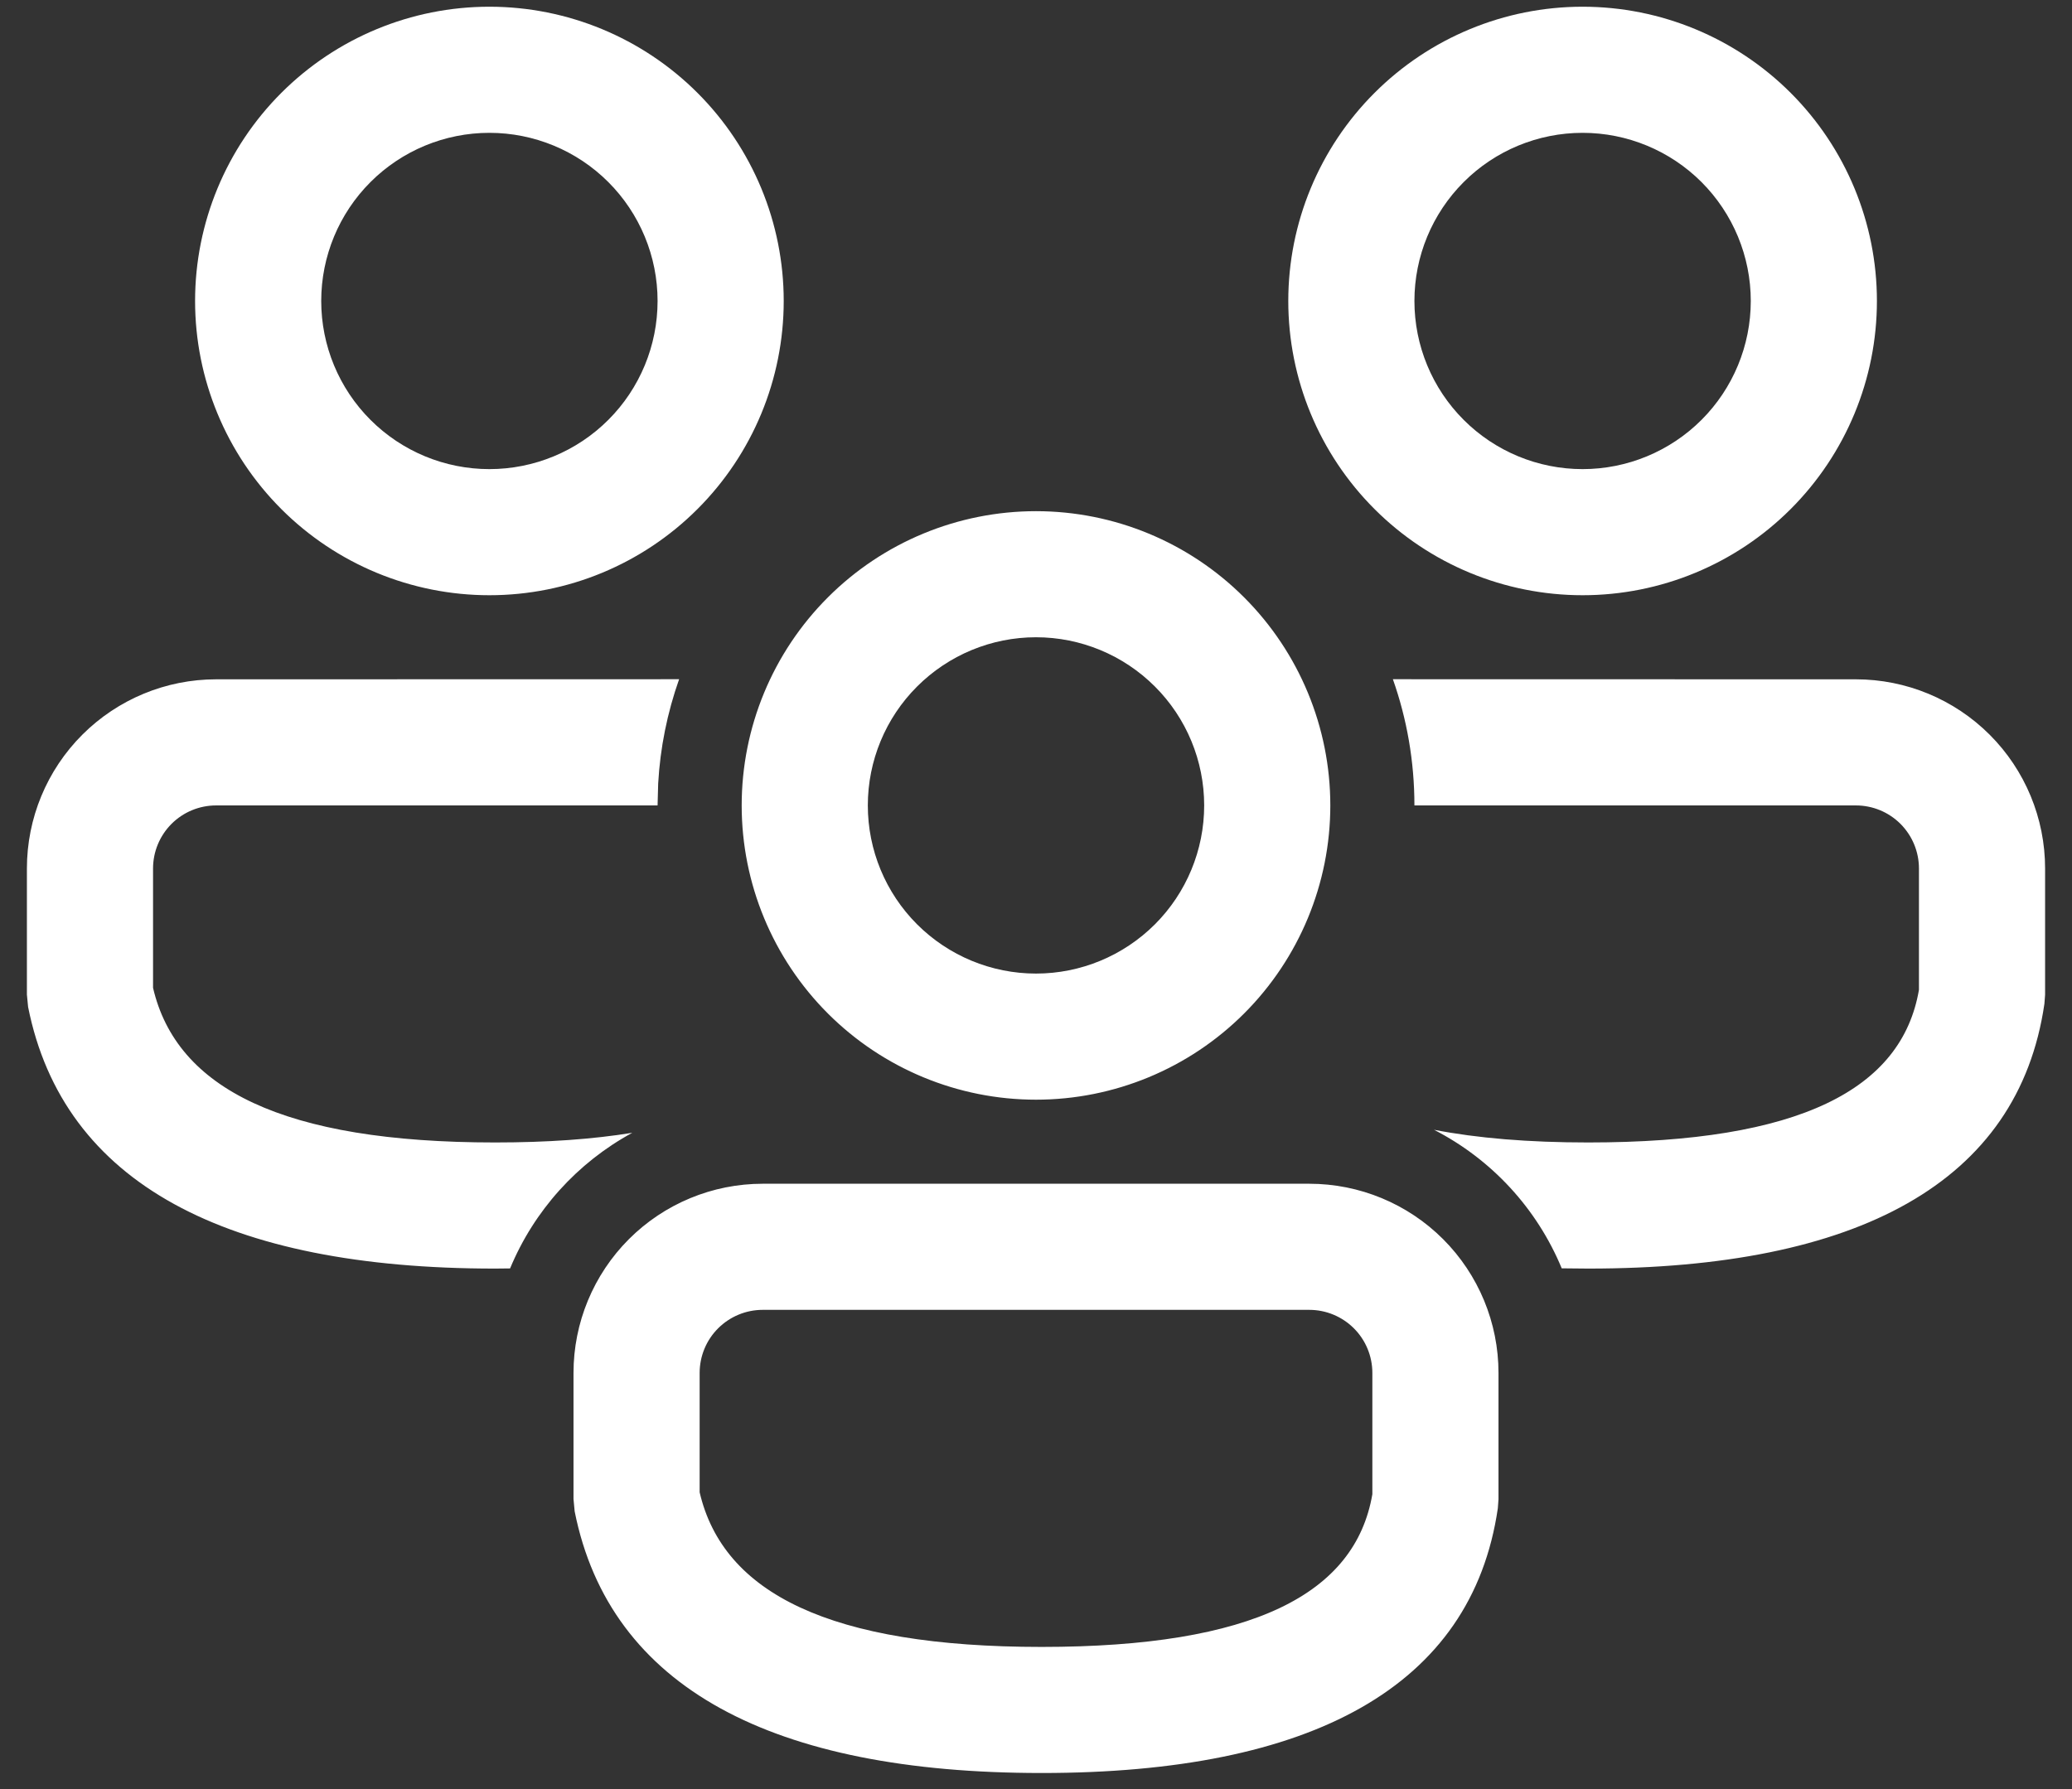 <svg width="66" height="57" viewBox="0 0 66 57" fill="none" xmlns="http://www.w3.org/2000/svg">
<rect x="0" y="0" width="66" height="57" fill="#333333" stroke="none"/>
<path d="M41.705 37.714C43.304 37.714 44.837 38.349 45.967 39.479C47.097 40.61 47.732 42.143 47.732 43.741V47.764L47.711 48.053C46.88 53.751 41.764 56.488 33.179 56.488C24.627 56.488 19.428 53.783 18.305 48.153L18.268 47.759V43.741C18.268 42.143 18.903 40.61 20.033 39.479C21.163 38.349 22.696 37.714 24.295 37.714H41.705ZM41.705 41.732H24.295C23.762 41.732 23.251 41.944 22.874 42.321C22.497 42.697 22.286 43.208 22.286 43.741V47.545C23.036 50.759 26.438 52.471 33.179 52.471C39.919 52.471 43.17 50.78 43.714 47.606V43.741C43.714 43.208 43.503 42.697 43.126 42.321C42.749 41.944 42.238 41.732 41.705 41.732ZM44.368 21.64L59.116 21.643C60.715 21.643 62.247 22.278 63.378 23.408C64.508 24.538 65.143 26.071 65.143 27.67V31.693L65.121 31.982C64.291 37.679 59.175 40.417 50.59 40.417L49.746 40.409C48.956 38.502 47.514 36.938 45.678 35.995C47.057 36.263 48.691 36.399 50.59 36.399C57.329 36.399 60.581 34.709 61.125 31.535V27.67C61.125 27.137 60.913 26.626 60.537 26.249C60.16 25.872 59.649 25.661 59.116 25.661H45.054C45.054 24.252 44.812 22.896 44.368 21.64ZM6.884 21.643L21.632 21.64C21.254 22.71 21.029 23.828 20.965 24.962L20.946 25.661H6.884C6.351 25.661 5.84 25.872 5.463 26.249C5.087 26.626 4.875 27.137 4.875 27.67V31.473C5.625 34.688 9.027 36.399 15.769 36.399C17.435 36.399 18.887 36.295 20.14 36.091C18.387 37.044 17.013 38.569 16.248 40.412L15.766 40.417C7.216 40.417 2.017 37.712 0.895 32.081L0.857 31.688V27.67C0.857 26.071 1.492 24.538 2.622 23.408C3.753 22.278 5.285 21.643 6.884 21.643ZM33 16.286C35.486 16.286 37.871 17.273 39.629 19.032C41.387 20.79 42.375 23.174 42.375 25.661C42.375 28.147 41.387 30.532 39.629 32.29C37.871 34.048 35.486 35.036 33 35.036C30.514 35.036 28.129 34.048 26.371 32.29C24.613 30.532 23.625 28.147 23.625 25.661C23.625 23.174 24.613 20.79 26.371 19.032C28.129 17.273 30.514 16.286 33 16.286ZM33 20.303C31.579 20.303 30.217 20.868 29.212 21.873C28.207 22.877 27.643 24.24 27.643 25.661C27.643 27.081 28.207 28.444 29.212 29.449C30.217 30.453 31.579 31.018 33 31.018C34.421 31.018 35.783 30.453 36.788 29.449C37.793 28.444 38.357 27.081 38.357 25.661C38.357 24.24 37.793 22.877 36.788 21.873C35.783 20.868 34.421 20.303 33 20.303ZM50.411 0.214C52.897 0.214 55.282 1.202 57.04 2.96C58.798 4.718 59.786 7.103 59.786 9.589C59.786 12.076 58.798 14.46 57.04 16.218C55.282 17.977 52.897 18.964 50.411 18.964C47.924 18.964 45.54 17.977 43.782 16.218C42.023 14.46 41.036 12.076 41.036 9.589C41.036 7.103 42.023 4.718 43.782 2.96C45.54 1.202 47.924 0.214 50.411 0.214ZM15.589 0.214C18.076 0.214 20.46 1.202 22.218 2.96C23.977 4.718 24.964 7.103 24.964 9.589C24.964 12.076 23.977 14.46 22.218 16.218C20.46 17.977 18.076 18.964 15.589 18.964C13.103 18.964 10.718 17.977 8.96 16.218C7.202 14.46 6.214 12.076 6.214 9.589C6.214 7.103 7.202 4.718 8.96 2.96C10.718 1.202 13.103 0.214 15.589 0.214ZM50.411 4.232C48.99 4.232 47.627 4.796 46.623 5.801C45.618 6.806 45.054 8.168 45.054 9.589C45.054 11.01 45.618 12.373 46.623 13.377C47.627 14.382 48.99 14.946 50.411 14.946C51.831 14.946 53.194 14.382 54.199 13.377C55.203 12.373 55.768 11.01 55.768 9.589C55.768 8.168 55.203 6.806 54.199 5.801C53.194 4.796 51.831 4.232 50.411 4.232ZM15.589 4.232C14.168 4.232 12.806 4.796 11.801 5.801C10.796 6.806 10.232 8.168 10.232 9.589C10.232 11.01 10.796 12.373 11.801 13.377C12.806 14.382 14.168 14.946 15.589 14.946C17.01 14.946 18.373 14.382 19.377 13.377C20.382 12.373 20.946 11.01 20.946 9.589C20.946 8.168 20.382 6.806 19.377 5.801C18.373 4.796 17.01 4.232 15.589 4.232Z" fill="white"/>
</svg>
